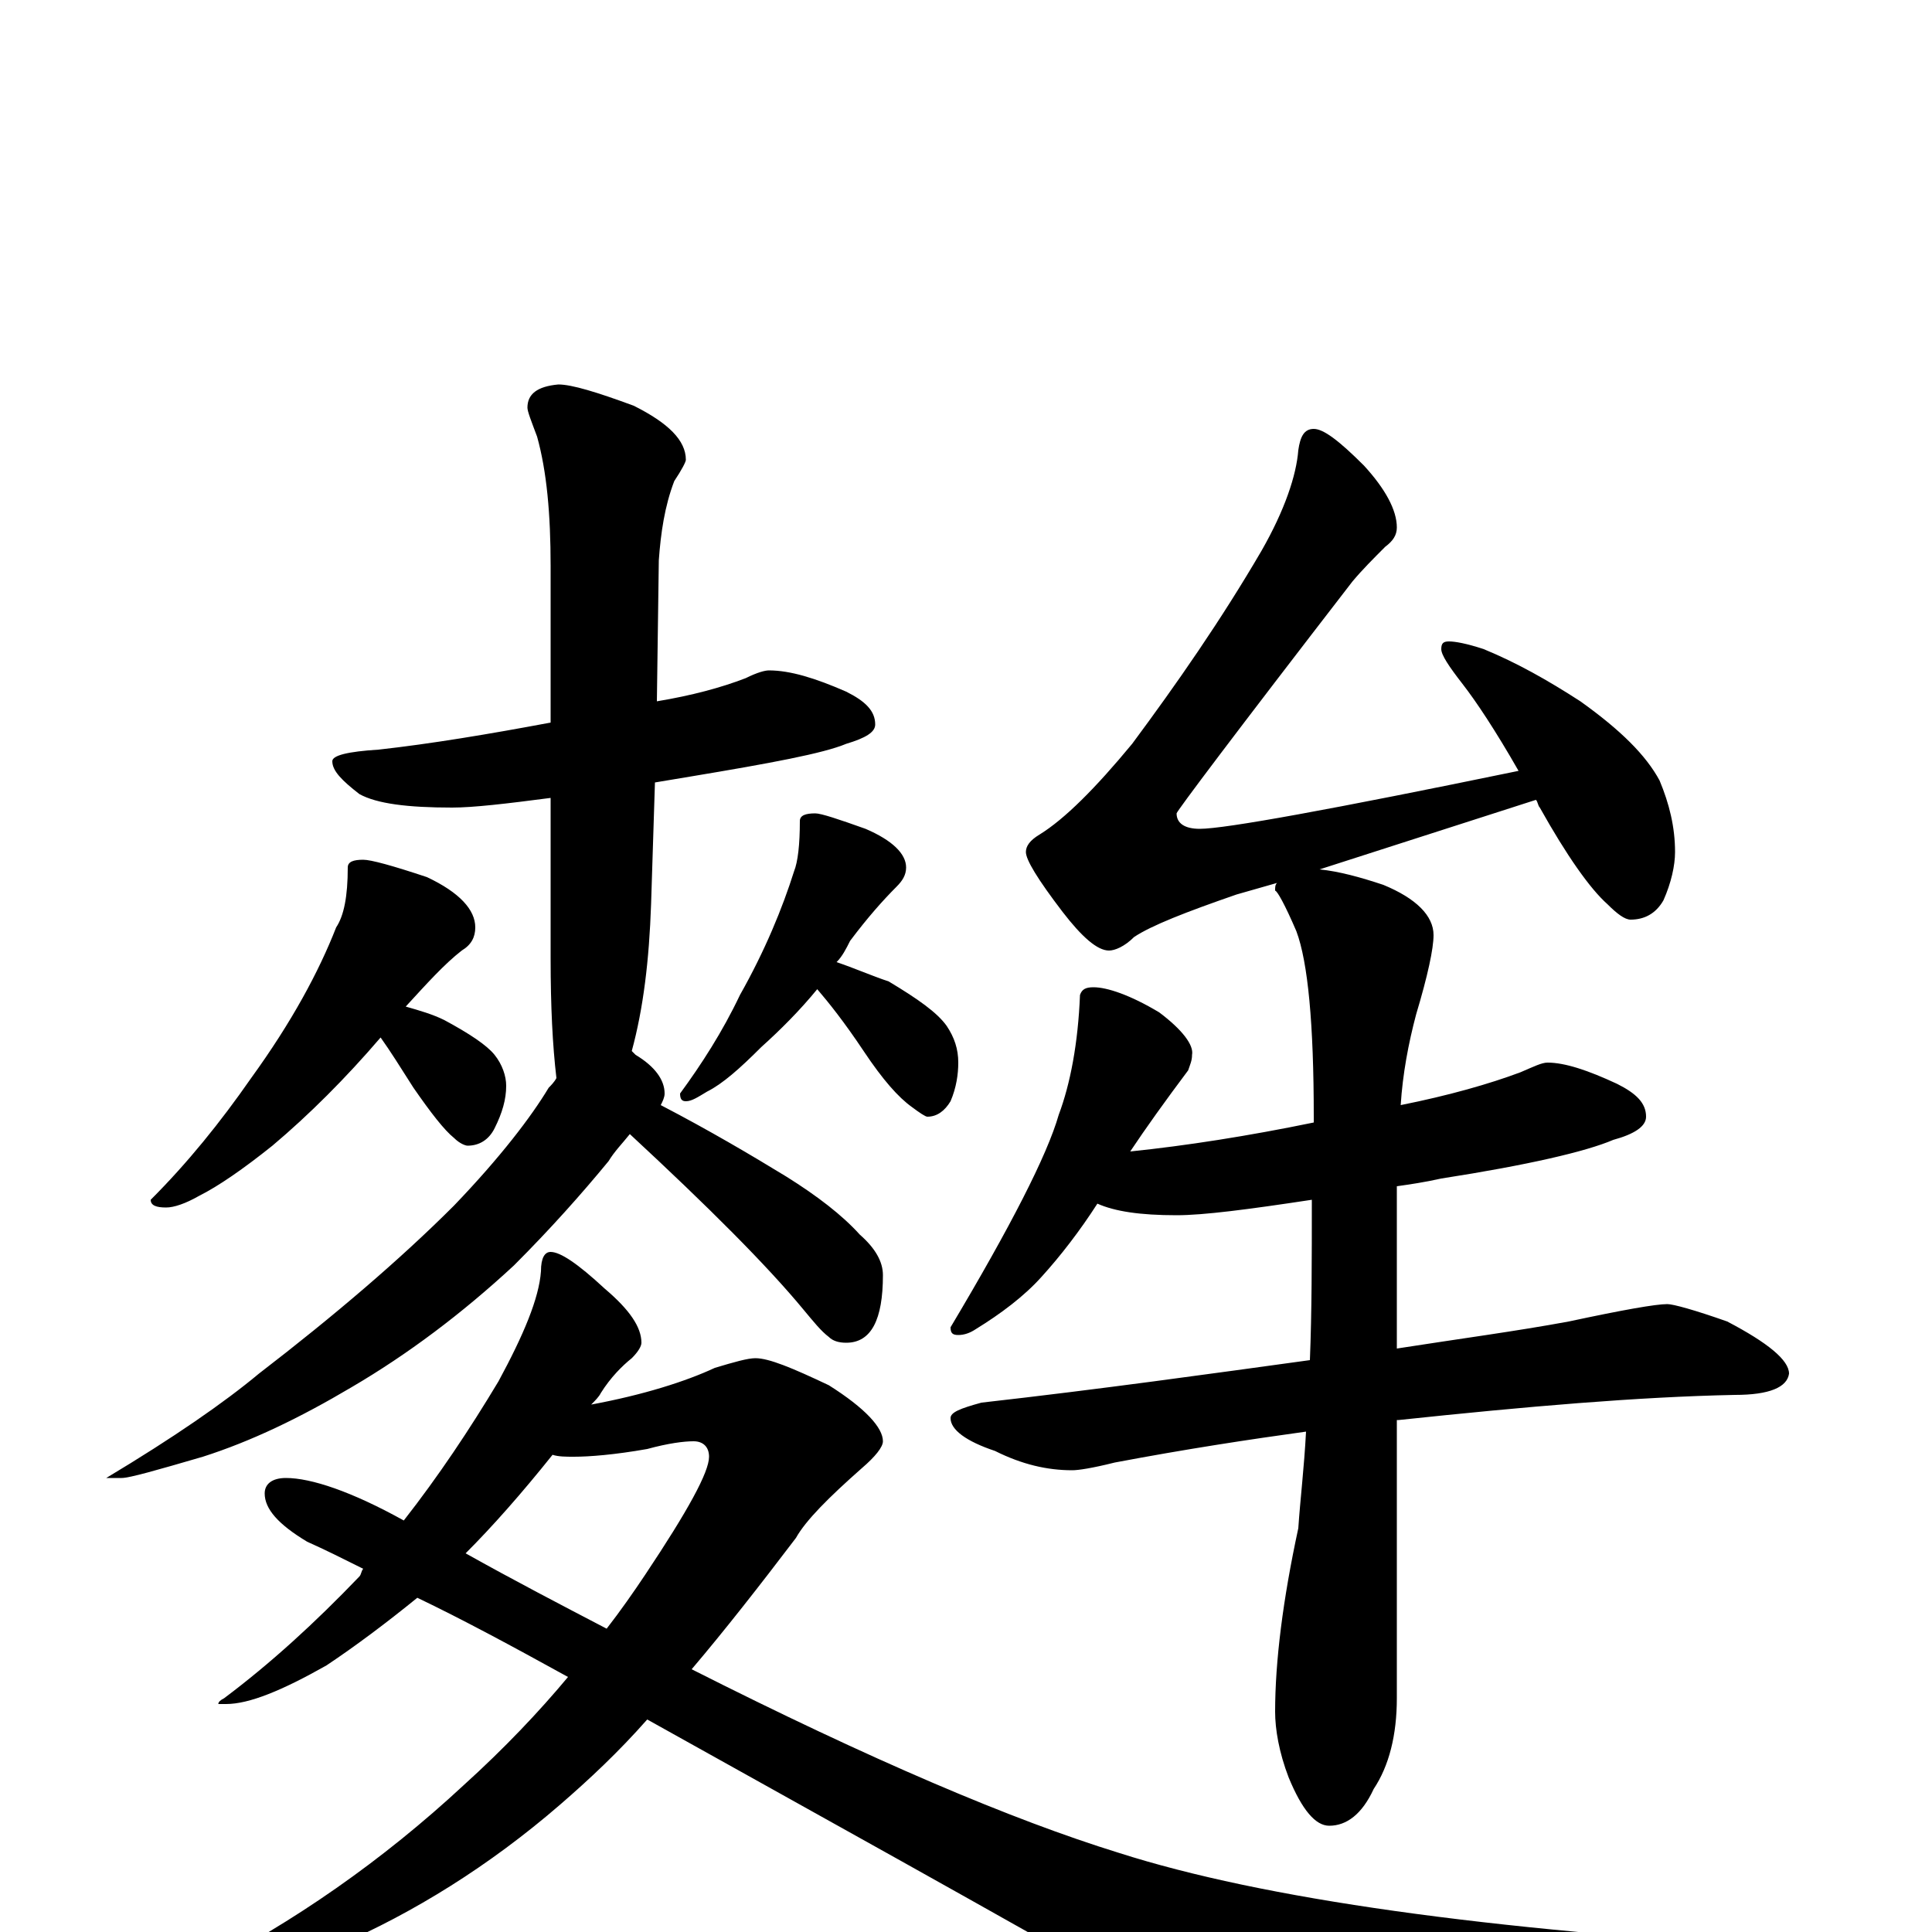 <?xml version="1.0" encoding="utf-8" ?>
<!DOCTYPE svg PUBLIC "-//W3C//DTD SVG 1.1//EN" "http://www.w3.org/Graphics/SVG/1.1/DTD/svg11.dtd">
<svg version="1.1" id="Layer_1" xmlns="http://www.w3.org/2000/svg" xmlns:xlink="http://www.w3.org/1999/xlink" x="0px" y="145px" width="1000px" height="1000px" viewBox="0 0 1000 1000" enable-background="new 0 0 1000 1000" xml:space="preserve">
<g id="Layer_1">
<path id="glyph" transform="matrix(1 0 0 -1 0 1000)" d="M398,653C409,653 422,649 438,642C448,637 453,632 453,625C453,621 448,618 438,615C426,610 399,605 357,598C351,597 345,596 339,595l-2,-63C336,503 333,478 327,456C328,455 328,455 329,454C339,448 344,441 344,434C344,432 343,430 342,428C367,415 389,402 407,391C423,381 436,371 445,361C453,354 457,347 457,340C457,317 451,305 438,305C434,305 431,306 429,308C425,311 421,316 416,322C397,345 367,375 326,413C322,408 318,404 315,399C301,382 285,364 266,345C239,320 211,299 182,282C155,266 130,254 105,246C81,239 67,235 63,235l-8,0C90,256 116,274 134,289C173,319 207,348 235,376C259,401 275,422 284,437C285,438 287,440 288,442C286,459 285,479 285,504l0,83C262,584 245,582 234,582C211,582 195,584 186,589C177,596 172,601 172,606C172,609 180,611 196,612C223,615 253,620 285,626l0,81C285,734 283,756 278,774C275,782 273,787 273,789C273,796 278,800 289,801C296,801 309,797 328,790C346,781 355,772 355,762C355,761 353,757 349,751C344,738 342,724 341,710l-1,-73C358,640 373,644 386,649C392,652 396,653 398,653M188,555C192,555 203,552 221,546C238,538 246,529 246,520C246,515 244,511 239,508C230,501 221,491 210,479C217,477 224,475 230,472C243,465 252,459 256,454C260,449 262,443 262,438C262,431 260,424 256,416C253,410 248,407 242,407C241,407 238,408 235,411C230,415 223,424 214,437C207,448 202,456 197,463C179,442 160,423 141,407C126,395 113,386 103,381C96,377 90,375 86,375C81,375 78,376 78,379C97,398 114,419 130,442C151,471 165,497 174,520C178,526 180,536 180,551C180,554 183,555 188,555M422,579C425,579 434,576 448,571C462,565 469,558 469,551C469,547 467,544 464,541C457,534 449,525 440,513C438,509 436,505 433,502C442,499 451,495 460,492C475,483 485,476 490,469C494,463 496,457 496,450C496,444 495,437 492,430C489,425 485,422 480,422C479,422 476,424 472,427C465,432 457,441 447,456C437,471 429,481 423,488C414,477 404,467 394,458C383,447 374,439 366,435C361,432 358,430 355,430C353,430 352,431 352,434C363,449 374,466 383,485C396,508 405,530 411,549C413,554 414,563 414,575C414,578 417,579 422,579M285,352C290,352 299,346 313,333C326,322 332,313 332,305C332,303 330,300 327,297C322,293 316,287 311,279C310,277 308,275 306,273C333,278 355,285 370,292C380,295 387,297 391,297C398,297 410,292 429,283C448,271 457,261 457,254C457,251 453,246 446,240C429,225 417,213 412,204C393,179 375,156 358,136C451,89 524,58 579,41C654,17 770,1 925,-8C944,-8 953,-10 953,-15C953,-20 945,-25 929,-30C809,-69 738,-89 717,-89C696,-89 664,-76 622,-51C508,14 412,67 335,110C320,93 305,79 290,66C253,34 214,10 175,-7C141,-23 115,-31 98,-31C95,-31 94,-30 94,-27C94,-26 97,-23 103,-20C152,5 198,37 240,76C261,95 279,114 294,132C265,148 239,162 216,173C200,160 184,148 169,138C146,125 129,118 117,118l-4,0C113,119 114,120 116,121C140,139 163,160 186,184C187,185 187,187 188,188C178,193 168,198 159,202C144,211 137,219 137,227C137,232 141,235 148,235C161,235 182,228 209,213C227,236 243,260 258,285C271,309 279,328 280,342C280,349 282,352 285,352M241,196C266,182 291,169 314,157C321,166 328,176 334,185C356,218 367,238 367,246C367,251 364,254 359,254C354,254 346,253 335,250C318,247 305,246 297,246C293,246 289,246 286,247C270,227 255,210 241,196M680,778C685,778 693,772 706,759C717,747 723,736 723,727C723,723 721,720 717,717C711,711 705,705 700,699C639,620 609,580 609,579C609,574 613,571 621,571C634,571 689,581 786,601C774,622 764,637 757,646C750,655 746,661 746,664C746,667 747,668 750,668C753,668 759,667 768,664C785,657 801,648 818,637C839,622 852,609 859,596C864,584 867,572 867,559C867,552 865,543 861,534C857,527 851,524 844,524C841,524 837,527 832,532C823,540 811,557 797,582C796,583 796,585 795,586l-112,-36C693,549 704,546 716,542C733,535 742,526 742,516C742,509 739,495 733,475C729,460 726,444 725,428C750,433 771,439 787,445C794,448 798,450 801,450C810,450 822,446 837,439C847,434 852,429 852,422C852,417 846,413 835,410C821,404 791,397 746,390C737,388 730,387 723,386l0,-84C755,307 785,311 812,316C840,322 857,325 863,325C866,325 877,322 894,316C915,305 926,296 926,289C925,282 916,278 898,278C848,277 790,272 724,265l-1,0l0,-144C723,102 719,86 711,74C705,61 697,55 688,55C681,55 674,63 667,80C662,93 660,105 660,114C660,140 664,172 672,209C673,224 675,240 676,259C647,255 614,250 577,243C565,240 558,239 555,239C542,239 529,242 515,249C500,254 492,260 492,266C492,269 497,271 508,274C570,281 627,289 678,296C679,321 679,348 679,379C646,374 623,371 609,371C590,371 577,373 568,377C559,363 549,350 539,339C530,329 518,320 505,312C502,310 499,309 496,309C493,309 492,310 492,313C523,365 542,402 548,423C554,439 558,460 559,485C560,488 562,489 566,489C573,489 585,485 600,476C612,467 618,459 617,454C617,451 616,449 615,446C603,430 593,416 585,404C614,407 646,412 680,419C680,420 680,421 680,422C680,470 677,502 671,518C665,532 661,539 660,539C660,541 660,542 661,543l-21,-6C614,528 596,521 587,515C582,510 577,508 574,508C568,508 560,515 550,528C537,545 531,555 531,559C531,562 533,565 538,568C551,576 567,592 586,615C609,646 632,679 653,715C665,736 671,754 672,767C673,774 675,778 680,778z"/>
</g>
</svg>
